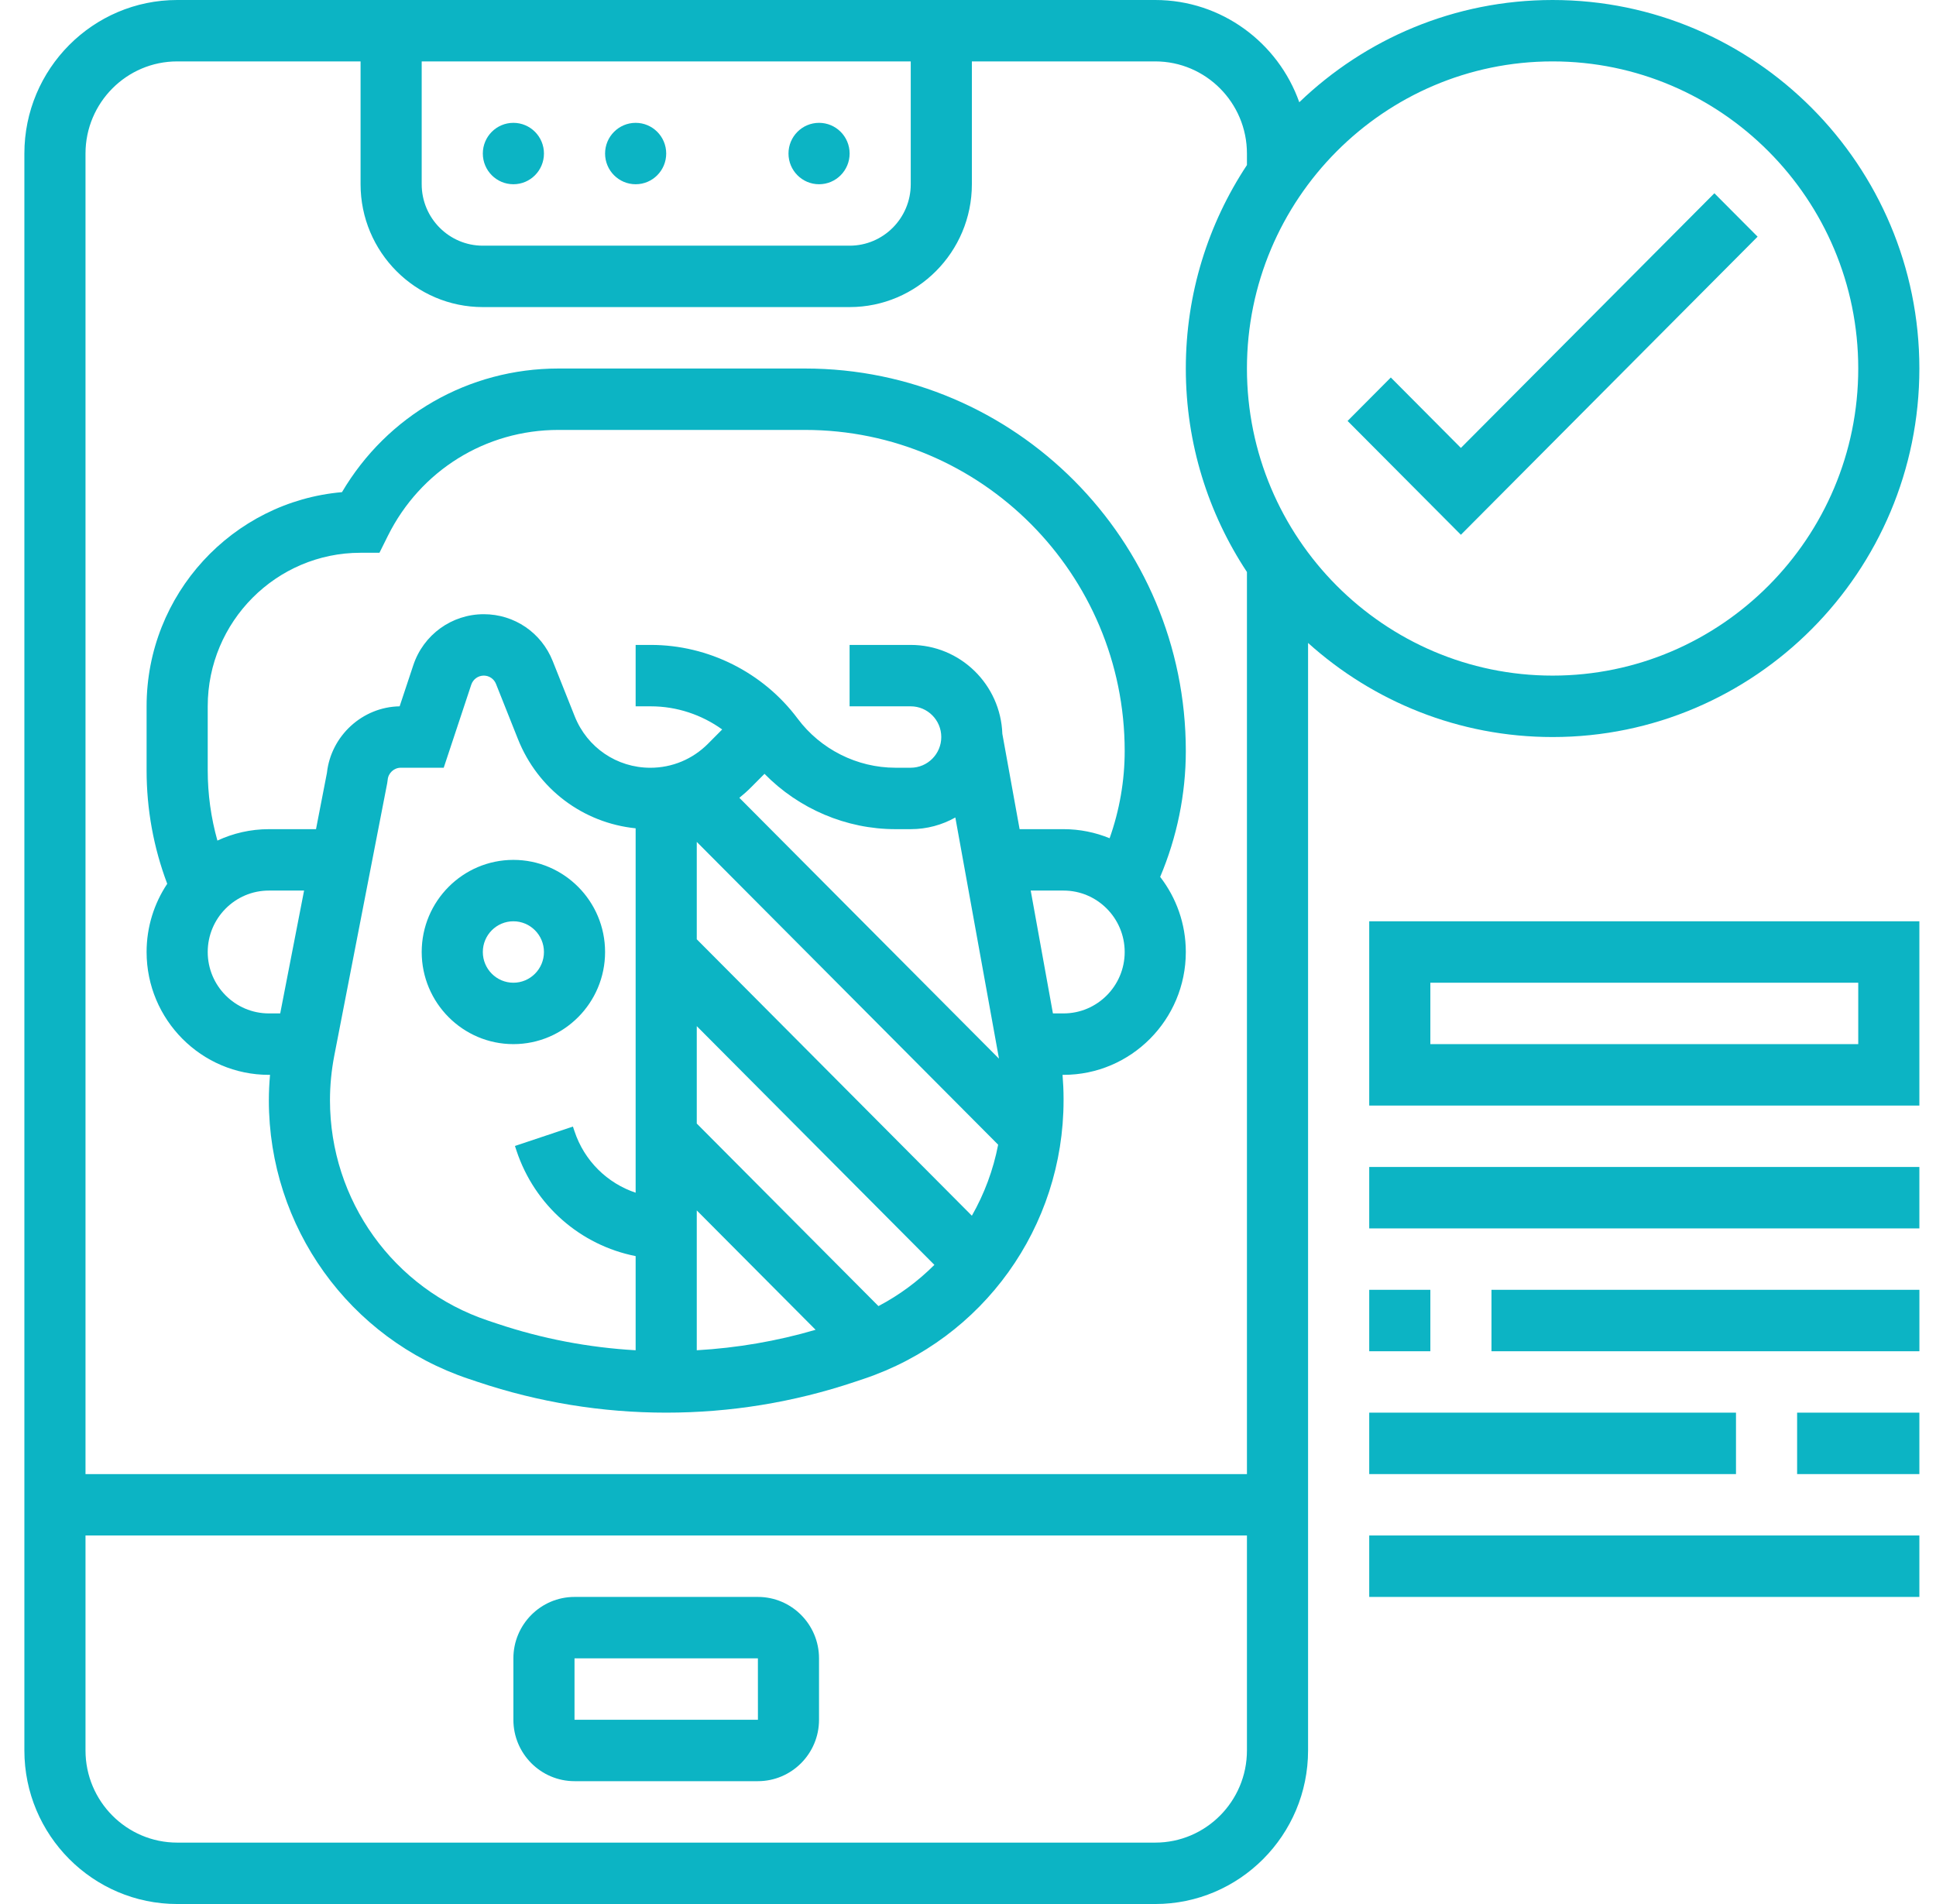 <svg width="61" height="60" viewBox="0 0 61 60" fill="none" xmlns="http://www.w3.org/2000/svg"><path d="M48.92 23.226C55.292 23.226 60.476 18.016 60.476 11.613C60.476 5.209 55.292 0 48.92 0C45.827 0 43.014 1.227 40.938 3.222C40.275 1.347 38.491 0 36.4 0H5.583C2.928 0 0.768 2.171 0.768 4.839V55.161C0.768 57.829 2.928 60 5.583 60H36.4C39.055 60 41.215 57.829 41.215 55.161V20.261C43.261 22.103 45.962 23.226 48.92 23.226ZM48.92 1.935C54.23 1.935 58.55 6.277 58.55 11.613C58.55 16.949 54.23 21.29 48.92 21.29C43.61 21.29 39.289 16.949 39.289 11.613C39.289 6.277 43.61 1.935 48.92 1.935ZM13.287 1.935H28.696V5.806C28.696 6.874 27.832 7.742 26.77 7.742H15.213C14.151 7.742 13.287 6.874 13.287 5.806V1.935ZM5.583 1.935H11.361V5.806C11.361 7.941 13.089 9.677 15.213 9.677H26.77C28.894 9.677 30.622 7.941 30.622 5.806V1.935H36.4C37.993 1.935 39.289 3.238 39.289 4.839V5.201C38.073 7.04 37.363 9.244 37.363 11.613C37.363 13.981 38.073 16.186 39.289 18.025V46.452H2.694V4.839C2.694 3.238 3.99 1.935 5.583 1.935ZM36.4 58.065H5.583C3.99 58.065 2.694 56.762 2.694 55.161V48.387H39.289V55.161C39.289 56.762 37.993 58.065 36.4 58.065Z" fill="#0CB4C4"></path><path d="M23.88 50.323H18.102C17.04 50.323 16.176 51.191 16.176 52.258V54.194C16.176 55.261 17.04 56.129 18.102 56.129H23.88C24.942 56.129 25.806 55.261 25.806 54.194V52.258C25.806 51.191 24.942 50.323 23.88 50.323ZM23.88 54.194H18.102V52.258H23.88L23.881 54.194C23.881 54.194 23.881 54.194 23.88 54.194Z" fill="#0CB4C4"></path><path d="M16.176 5.806C16.708 5.806 17.139 5.373 17.139 4.838C17.139 4.304 16.708 3.871 16.176 3.871C15.644 3.871 15.213 4.304 15.213 4.838C15.213 5.373 15.644 5.806 16.176 5.806Z" fill="#0CB4C4"></path><path d="M25.807 5.806C26.339 5.806 26.77 5.373 26.77 4.838C26.77 4.304 26.339 3.871 25.807 3.871C25.275 3.871 24.844 4.304 24.844 4.838C24.844 5.373 25.275 5.806 25.807 5.806Z" fill="#0CB4C4"></path><path d="M20.029 5.806C20.56 5.806 20.991 5.373 20.991 4.838C20.991 4.304 20.56 3.871 20.029 3.871C19.497 3.871 19.065 4.304 19.065 4.838C19.065 5.373 19.497 5.806 20.029 5.806Z" fill="#0CB4C4"></path><path d="M55.379 7.458L54.017 6.09L46.03 14.115L43.822 11.896L42.46 13.265L46.03 16.852L55.379 7.458Z" fill="#0CB4C4"></path><path d="M8.471 33.871H8.508C8.485 34.138 8.471 34.405 8.471 34.672C8.471 38.662 11.002 42.19 14.769 43.452L15.056 43.548C16.973 44.191 18.97 44.516 20.991 44.516C23.012 44.516 25.009 44.191 26.925 43.548L27.213 43.452C30.98 42.19 33.511 38.662 33.511 34.672V34.618C33.511 34.369 33.499 34.12 33.479 33.871H33.511C35.635 33.871 37.363 32.135 37.363 30C37.363 29.109 37.061 28.288 36.555 27.633C37.084 26.383 37.363 25.025 37.363 23.666C37.363 17.02 31.982 11.613 25.367 11.613H17.593C14.763 11.613 12.201 13.091 10.775 15.509C7.331 15.808 4.619 18.721 4.619 22.258V24.274C4.619 25.506 4.838 26.706 5.269 27.85C4.859 28.466 4.619 29.205 4.619 30C4.619 32.134 6.347 33.871 8.471 33.871ZM6.545 30C6.545 28.933 7.409 28.064 8.471 28.064H9.581L8.829 31.935H8.471C7.409 31.935 6.545 31.067 6.545 30ZM15.378 41.616C12.399 40.618 10.397 37.828 10.397 34.672C10.397 34.203 10.443 33.731 10.532 33.27L12.2 24.681L12.215 24.576C12.232 24.361 12.414 24.193 12.628 24.193H13.981L14.849 21.575C14.906 21.405 15.064 21.29 15.243 21.29C15.413 21.29 15.565 21.393 15.628 21.552L16.32 23.291C16.948 24.869 18.374 25.933 20.028 26.102V37.585C19.136 37.287 18.411 36.582 18.102 35.65L18.052 35.501L16.225 36.112L16.274 36.261C16.849 37.992 18.296 39.241 20.028 39.583V42.55C18.544 42.465 17.08 42.186 15.665 41.712L15.378 41.616ZM23.669 24.806L24.088 24.385C25.167 25.487 26.66 26.129 28.214 26.129H28.695C29.205 26.129 29.685 25.995 30.101 25.761L31.467 33.309C31.47 33.326 31.472 33.343 31.475 33.36L23.296 25.141C23.425 25.037 23.55 24.926 23.669 24.806ZM21.954 38.143L25.698 41.905C24.477 42.263 23.223 42.477 21.954 42.55V38.143ZM21.954 35.406V32.336L29.441 39.859C28.927 40.373 28.335 40.813 27.678 41.158L21.954 35.406ZM21.954 29.599V26.53L31.45 36.072C31.297 36.867 31.014 37.622 30.622 38.31L21.954 29.599ZM33.511 31.935H33.176L32.476 28.064H33.511C34.572 28.064 35.437 28.933 35.437 30C35.437 31.067 34.572 31.935 33.511 31.935ZM6.545 22.258C6.545 19.59 8.705 17.419 11.36 17.419H11.956L12.222 16.884C13.246 14.826 15.304 13.548 17.593 13.548H25.367C30.92 13.548 35.437 18.087 35.437 23.666C35.437 24.601 35.274 25.535 34.962 26.415C34.514 26.231 34.024 26.129 33.511 26.129H32.126L31.582 23.124C31.528 21.57 30.254 20.323 28.695 20.323H26.769V22.258H28.695C29.226 22.258 29.658 22.692 29.658 23.226C29.658 23.759 29.226 24.193 28.695 24.193H28.214C27.008 24.193 25.856 23.615 25.132 22.645C24.047 21.191 22.318 20.323 20.509 20.323H20.028V22.258H20.509C21.321 22.258 22.107 22.521 22.755 22.987L22.307 23.438C21.822 23.925 21.177 24.194 20.492 24.194C19.436 24.194 18.5 23.557 18.108 22.572L17.416 20.834C17.059 19.935 16.206 19.355 15.243 19.355C14.234 19.355 13.341 20.001 13.022 20.963L12.592 22.258C11.42 22.277 10.429 23.186 10.301 24.355L9.957 26.129H8.471C7.893 26.129 7.343 26.259 6.85 26.489C6.649 25.772 6.545 25.03 6.545 24.274V22.258Z" fill="#0CB4C4"></path><path d="M19.065 30C19.065 28.399 17.769 27.097 16.176 27.097C14.583 27.097 13.287 28.399 13.287 30C13.287 31.601 14.583 32.903 16.176 32.903C17.769 32.903 19.065 31.601 19.065 30ZM16.176 30.968C15.645 30.968 15.213 30.534 15.213 30C15.213 29.466 15.645 29.032 16.176 29.032C16.707 29.032 17.139 29.466 17.139 30C17.139 30.534 16.707 30.968 16.176 30.968Z" fill="#0CB4C4"></path><path d="M43.142 34.839H60.476V29.032H43.142V34.839ZM45.068 30.968H58.55V32.903H45.068V30.968Z" fill="#0CB4C4"></path><path d="M60.476 36.774H43.142V38.71H60.476V36.774Z" fill="#0CB4C4"></path><path d="M45.068 40.645H43.142V42.581H45.068V40.645Z" fill="#0CB4C4"></path><path d="M60.477 40.645H46.994V42.581H60.477V40.645Z" fill="#0CB4C4"></path><path d="M54.698 44.516H43.142V46.452H54.698V44.516Z" fill="#0CB4C4"></path><path d="M60.476 44.516H56.624V46.452H60.476V44.516Z" fill="#0CB4C4"></path><path d="M60.476 48.387H43.142V50.323H60.476V48.387Z" fill="#0CB4C4"></path></svg>